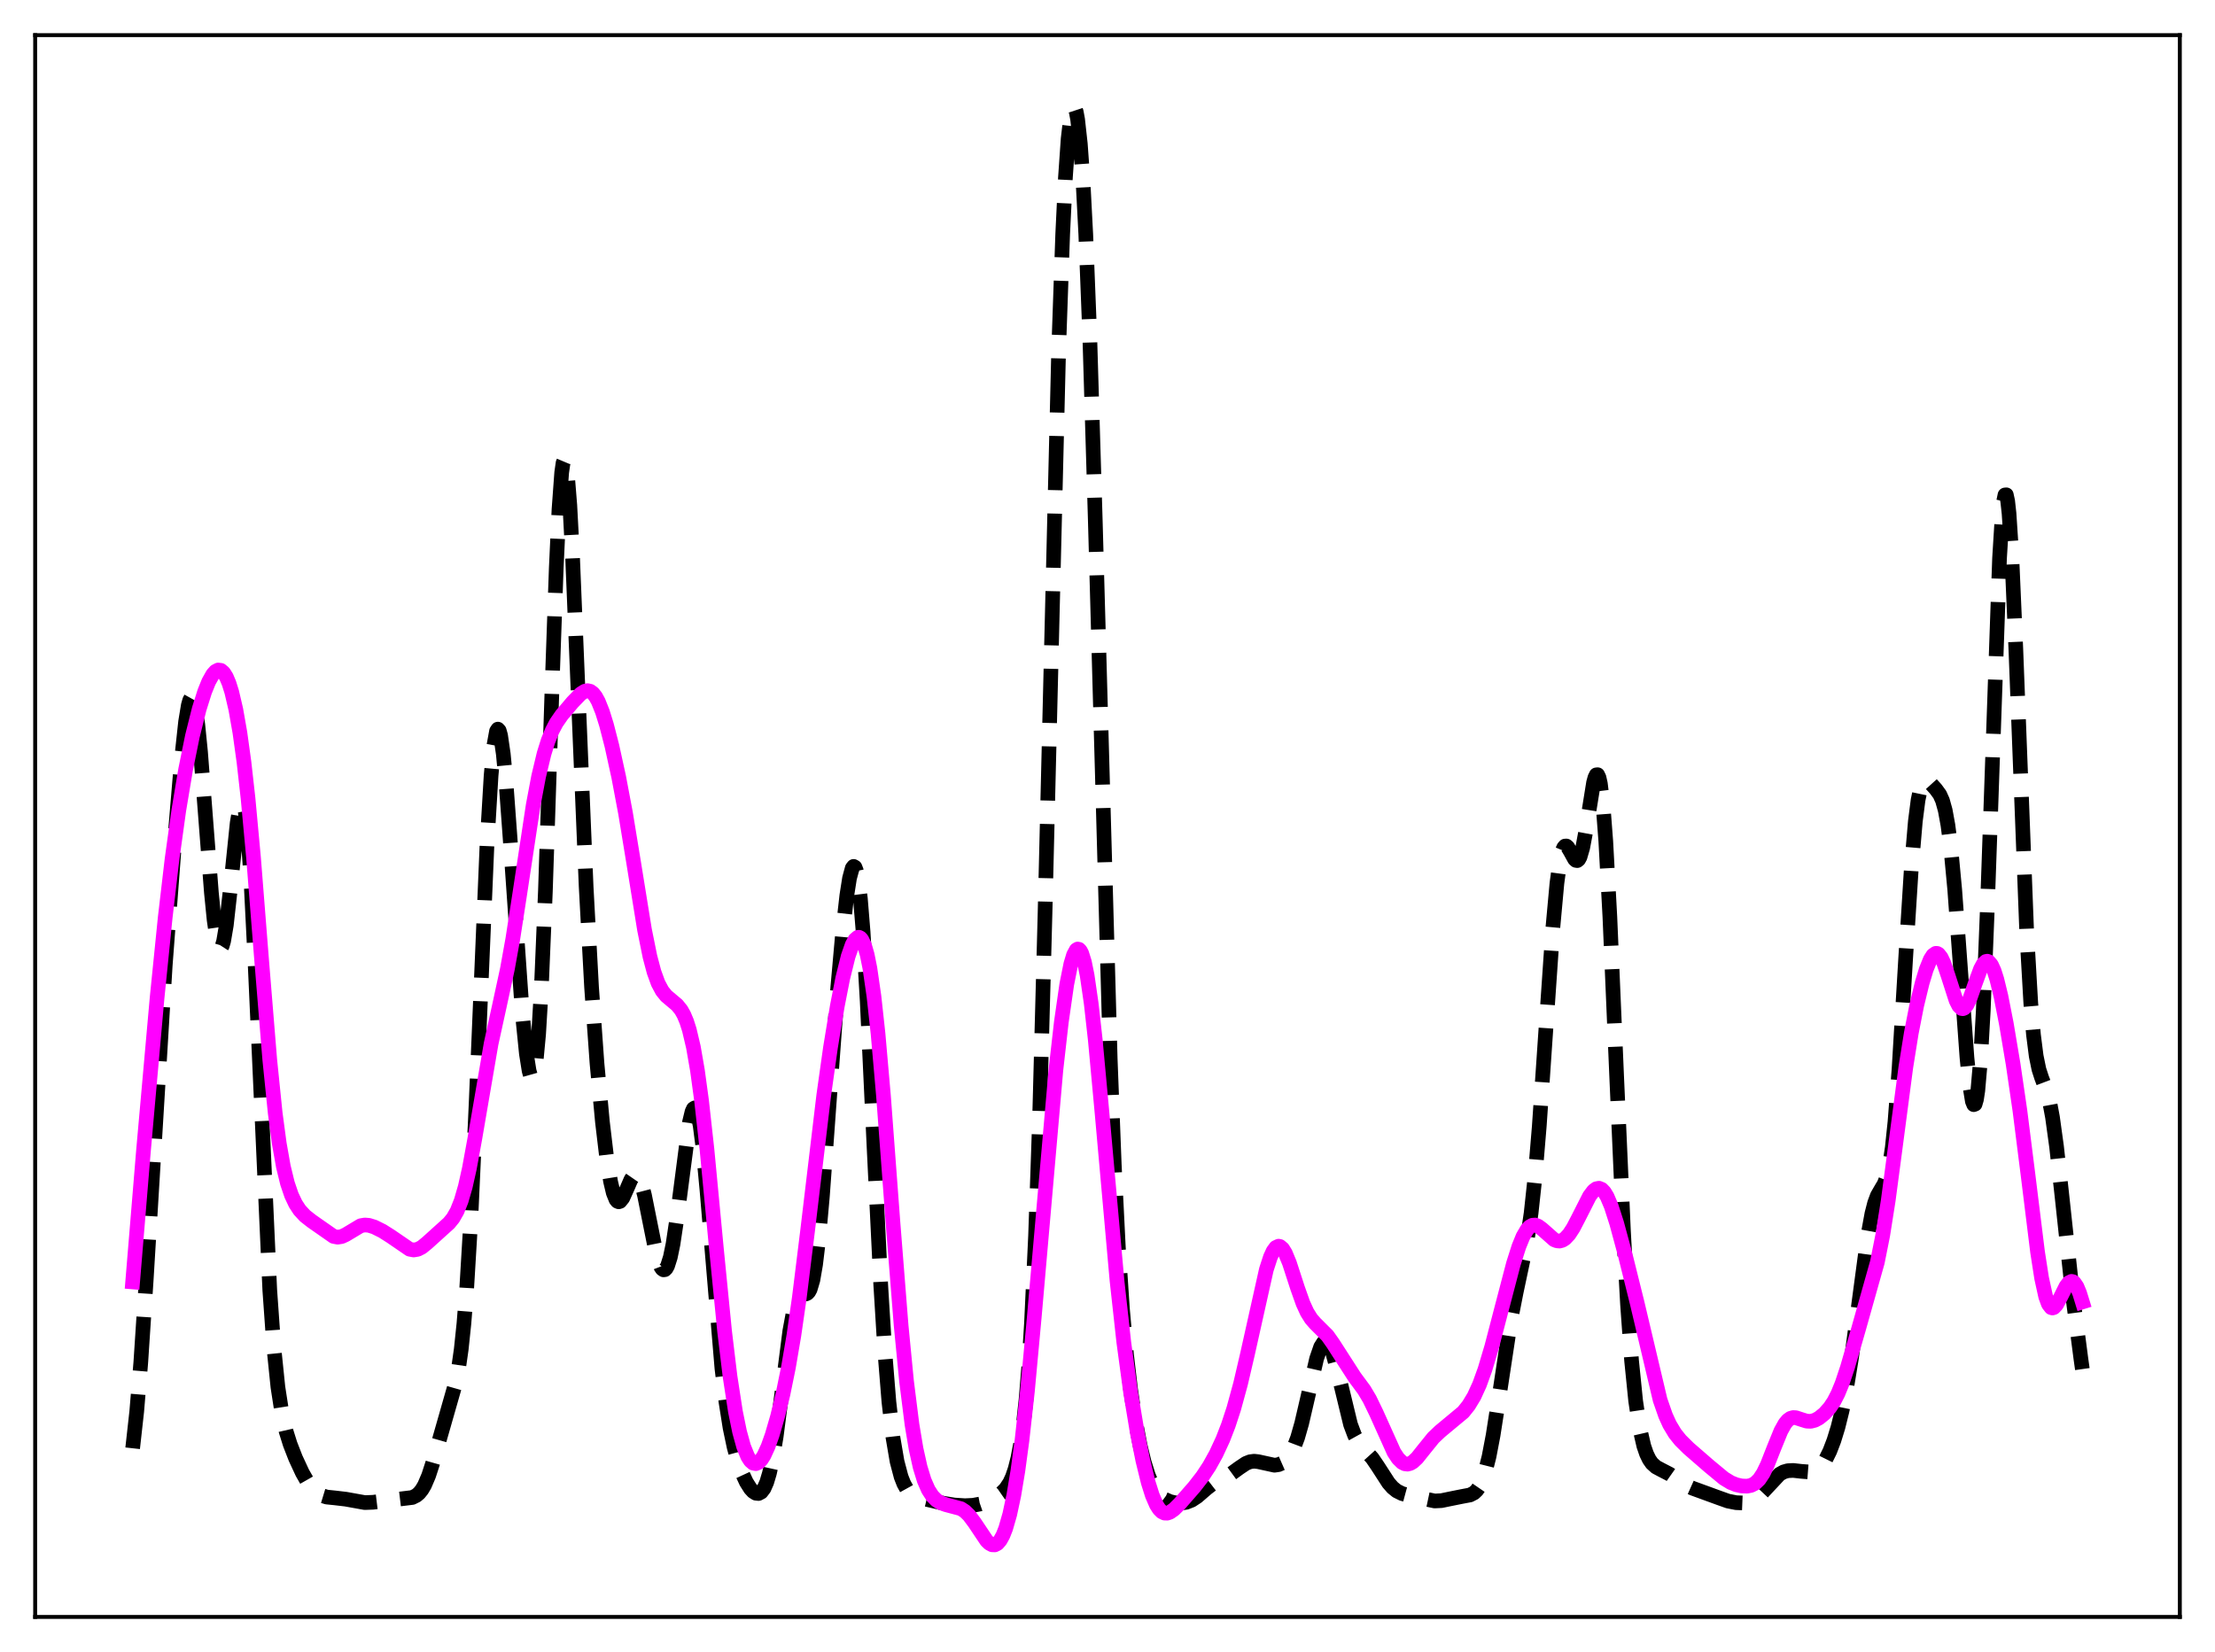<?xml version="1.0" encoding="utf-8" standalone="no"?>
<!DOCTYPE svg PUBLIC "-//W3C//DTD SVG 1.1//EN"
  "http://www.w3.org/Graphics/SVG/1.1/DTD/svg11.dtd">
<svg xmlns:xlink="http://www.w3.org/1999/xlink" width="453.6pt" height="338.4pt" viewBox="0 0 453.6 338.4" xmlns="http://www.w3.org/2000/svg" version="1.1">
 <defs>
  <style type="text/css">*{stroke-linejoin: round; stroke-linecap: butt}</style>
 </defs>
 <g id="figure_1">
  <g id="patch_1">
   <path d="M 0 338.4 
L 453.6 338.4 
L 453.6 0 
L 0 0 
z
" style="fill: #ffffff"/>
  </g>
  <g id="axes_1">
   <g id="patch_2">
    <path d="M 7.2 331.2 
L 446.4 331.2 
L 446.4 7.2 
L 7.2 7.2 
z
" style="fill: #ffffff"/>
   </g>
   <g id="matplotlib.axis_1"/>
   <g id="matplotlib.axis_2"/>
   <g id="line2d_1">
    <path d="M 27.164 296.654 
L 27.998 289.147 
L 28.832 279.074 
L 29.944 262.139 
L 33.837 197.766 
L 35.783 172.057 
L 37.173 155.518 
L 38.007 147.82 
L 38.563 144.456 
L 38.842 143.454 
L 39.12 142.956 
L 39.398 142.987 
L 39.676 143.559 
L 39.954 144.672 
L 40.51 148.439 
L 41.066 153.999 
L 42.178 168.422 
L 43.29 182.834 
L 43.846 188.417 
L 44.402 192.257 
L 44.68 193.424 
L 44.959 194.06 
L 45.237 194.158 
L 45.515 193.725 
L 45.793 192.781 
L 46.349 189.503 
L 47.183 182.004 
L 48.573 168.539 
L 49.129 165.275 
L 49.407 164.494 
L 49.685 164.384 
L 49.963 165.001 
L 50.241 166.382 
L 50.797 171.484 
L 51.354 179.567 
L 52.188 196.24 
L 55.246 264.26 
L 56.08 276.005 
L 56.914 284.142 
L 57.749 289.534 
L 58.583 293.162 
L 59.417 295.825 
L 60.529 298.678 
L 61.919 301.679 
L 63.031 303.631 
L 64.144 305.081 
L 64.978 305.827 
L 65.812 306.311 
L 66.924 306.649 
L 68.592 306.82 
L 70.817 307.081 
L 74.709 307.781 
L 76.378 307.718 
L 84.441 306.735 
L 85.275 306.316 
L 85.831 305.843 
L 86.387 305.157 
L 86.943 304.213 
L 87.777 302.262 
L 88.612 299.693 
L 93.338 283.154 
L 93.894 280.304 
L 94.451 276.399 
L 95.007 271.081 
L 95.563 264.072 
L 96.397 250.12 
L 97.509 225.808 
L 99.733 172.925 
L 100.568 158.866 
L 101.124 152.832 
L 101.68 149.764 
L 101.958 149.349 
L 102.236 149.654 
L 102.514 150.642 
L 103.07 154.468 
L 103.626 160.338 
L 104.46 171.7 
L 106.963 207.599 
L 107.797 215.846 
L 108.353 219.336 
L 108.631 220.32 
L 108.909 220.717 
L 109.187 220.464 
L 109.465 219.502 
L 109.743 217.775 
L 110.299 211.857 
L 110.855 202.523 
L 111.689 182.541 
L 113.08 140.015 
L 113.914 116.321 
L 114.47 104.356 
L 115.026 96.776 
L 115.304 94.837 
L 115.582 94.175 
L 115.86 94.774 
L 116.138 96.586 
L 116.694 103.51 
L 117.25 114.028 
L 118.362 141.157 
L 120.031 181.579 
L 121.143 202.21 
L 122.255 217.806 
L 123.367 229.786 
L 124.201 236.81 
L 125.036 242.014 
L 125.592 244.348 
L 126.148 245.723 
L 126.426 246.058 
L 126.704 246.172 
L 126.982 246.082 
L 127.538 245.387 
L 128.372 243.537 
L 129.206 241.625 
L 129.762 240.818 
L 130.04 240.647 
L 130.318 240.661 
L 130.596 240.872 
L 130.874 241.286 
L 131.431 242.709 
L 131.987 244.837 
L 133.099 250.393 
L 134.211 255.932 
L 134.767 258.061 
L 135.323 259.499 
L 135.601 259.914 
L 135.879 260.108 
L 136.157 260.072 
L 136.435 259.798 
L 136.713 259.283 
L 137.269 257.526 
L 137.826 254.832 
L 138.66 249.265 
L 141.162 230.008 
L 141.718 227.701 
L 141.996 227.107 
L 142.274 226.927 
L 142.552 227.182 
L 142.83 227.88 
L 143.386 230.592 
L 143.943 234.923 
L 144.777 243.801 
L 147.835 280.272 
L 148.669 287.186 
L 149.503 292.467 
L 150.338 296.442 
L 151.172 299.461 
L 152.006 301.794 
L 152.84 303.594 
L 153.674 304.912 
L 154.23 305.513 
L 154.786 305.864 
L 155.342 305.92 
L 155.899 305.621 
L 156.455 304.888 
L 157.011 303.632 
L 157.567 301.772 
L 158.123 299.249 
L 158.957 294.215 
L 160.069 285.663 
L 161.737 272.648 
L 162.572 268.148 
L 163.128 266.309 
L 163.684 265.357 
L 164.24 265.066 
L 165.074 265.036 
L 165.352 264.901 
L 165.63 264.603 
L 165.908 264.088 
L 166.464 262.218 
L 167.02 259.021 
L 167.576 254.41 
L 168.411 245.123 
L 169.801 225.942 
L 171.469 203.317 
L 172.581 190.809 
L 173.415 183.429 
L 173.971 179.878 
L 174.528 177.817 
L 174.806 177.466 
L 175.084 177.628 
L 175.362 178.342 
L 175.64 179.639 
L 176.196 184.051 
L 176.752 190.864 
L 177.586 205.023 
L 178.976 234.68 
L 180.366 263.258 
L 181.201 276.846 
L 182.035 287.151 
L 182.869 294.455 
L 183.703 299.36 
L 184.537 302.514 
L 185.093 303.922 
L 185.649 304.927 
L 186.483 305.885 
L 187.318 306.42 
L 188.43 306.81 
L 193.157 307.915 
L 195.381 308.273 
L 197.605 308.416 
L 199.274 308.336 
L 200.664 308.077 
L 202.054 307.597 
L 203.722 306.753 
L 205.112 305.791 
L 205.947 304.958 
L 206.781 303.706 
L 207.337 302.495 
L 207.893 300.857 
L 208.449 298.66 
L 209.005 295.731 
L 209.561 291.835 
L 210.117 286.672 
L 210.673 279.88 
L 211.229 271.055 
L 212.064 253.136 
L 212.898 228.819 
L 214.01 186.928 
L 216.79 71.914 
L 217.625 47.942 
L 218.181 36.421 
L 218.737 28.415 
L 219.293 23.679 
L 219.571 22.446 
L 219.849 21.927 
L 220.127 22.098 
L 220.405 22.943 
L 220.683 24.454 
L 221.239 29.495 
L 221.795 37.306 
L 222.351 47.991 
L 223.185 69.411 
L 224.298 106.587 
L 227.356 216.87 
L 228.19 238.648 
L 229.024 255.481 
L 229.858 268.067 
L 230.693 277.44 
L 231.527 284.576 
L 232.361 290.192 
L 233.473 296.055 
L 234.307 299.483 
L 235.141 302.156 
L 235.975 304.138 
L 236.81 305.531 
L 237.644 306.469 
L 238.478 307.083 
L 239.59 307.578 
L 240.702 307.832 
L 241.814 307.89 
L 242.927 307.725 
L 244.039 307.288 
L 245.151 306.558 
L 247.097 304.872 
L 248.488 303.8 
L 249.878 303.039 
L 252.102 301.892 
L 253.77 300.676 
L 255.161 299.747 
L 255.995 299.414 
L 256.829 299.306 
L 257.663 299.399 
L 261 300.13 
L 261.834 300.005 
L 262.668 299.639 
L 263.502 298.944 
L 264.058 298.236 
L 264.892 296.704 
L 265.726 294.499 
L 266.56 291.582 
L 267.673 286.798 
L 269.619 278.317 
L 270.453 275.896 
L 271.009 275.016 
L 271.287 274.827 
L 271.565 274.811 
L 271.843 274.97 
L 272.399 275.794 
L 272.955 277.237 
L 273.79 280.3 
L 276.57 291.781 
L 277.404 293.998 
L 278.238 295.501 
L 279.072 296.53 
L 281.019 298.68 
L 282.131 300.316 
L 284.355 303.756 
L 285.189 304.707 
L 286.024 305.386 
L 287.136 305.941 
L 288.804 306.392 
L 293.809 307.453 
L 295.199 307.38 
L 296.867 307.035 
L 299.37 306.532 
L 301.038 306.22 
L 301.872 305.788 
L 302.428 305.259 
L 302.984 304.447 
L 303.54 303.274 
L 304.097 301.672 
L 304.931 298.372 
L 305.765 293.997 
L 306.877 286.865 
L 309.379 270.35 
L 310.492 264.675 
L 312.716 254.188 
L 313.55 248.477 
L 314.384 240.732 
L 315.218 230.729 
L 316.609 210.307 
L 317.999 190.083 
L 318.833 180.94 
L 319.389 176.779 
L 319.945 174.277 
L 320.223 173.614 
L 320.501 173.301 
L 320.779 173.288 
L 321.057 173.522 
L 321.613 174.46 
L 322.448 175.979 
L 322.726 176.238 
L 323.004 176.279 
L 323.282 176.059 
L 323.56 175.551 
L 324.116 173.644 
L 324.672 170.676 
L 326.34 160.292 
L 326.618 159.275 
L 326.896 158.713 
L 327.174 158.686 
L 327.452 159.261 
L 327.73 160.489 
L 328.286 165.02 
L 328.843 172.314 
L 329.677 187.779 
L 331.067 220.453 
L 332.457 252.059 
L 333.291 267.178 
L 334.125 278.721 
L 334.96 286.97 
L 335.794 292.558 
L 336.628 296.177 
L 337.184 297.795 
L 337.74 298.943 
L 338.296 299.74 
L 339.13 300.492 
L 340.242 301.086 
L 341.911 301.946 
L 343.579 303.122 
L 345.247 304.227 
L 346.637 304.848 
L 351.92 306.776 
L 353.867 307.469 
L 355.535 307.799 
L 356.925 307.854 
L 358.037 307.683 
L 358.871 307.366 
L 359.706 306.843 
L 360.818 305.821 
L 364.432 301.958 
L 365.266 301.496 
L 366.101 301.255 
L 367.213 301.194 
L 368.881 301.383 
L 370.549 301.512 
L 371.383 301.364 
L 372.218 300.94 
L 373.052 300.149 
L 373.886 298.928 
L 374.72 297.244 
L 375.554 295.07 
L 376.388 292.356 
L 377.222 289.005 
L 378.057 284.892 
L 379.169 278.077 
L 380.559 267.714 
L 382.505 253.158 
L 383.339 248.59 
L 383.895 246.422 
L 384.452 244.918 
L 385.286 243.468 
L 385.842 242.539 
L 386.398 241.123 
L 386.954 238.755 
L 387.51 235.045 
L 388.066 229.751 
L 388.9 218.842 
L 390.291 195.635 
L 391.403 177.962 
L 392.237 168.208 
L 392.793 163.876 
L 393.349 161.221 
L 393.905 159.969 
L 394.183 159.747 
L 394.461 159.724 
L 395.017 160.07 
L 396.407 161.607 
L 397.242 162.746 
L 397.798 163.985 
L 398.354 165.981 
L 398.91 169.034 
L 399.466 173.344 
L 400.3 182.23 
L 401.412 197.477 
L 402.803 216.618 
L 403.359 222.216 
L 403.915 225.602 
L 404.193 226.269 
L 404.471 226.162 
L 404.749 225.223 
L 405.027 223.409 
L 405.583 217.056 
L 406.139 207.092 
L 406.973 186.212 
L 409.476 114.354 
L 410.032 105.389 
L 410.31 102.734 
L 410.588 101.381 
L 410.866 101.353 
L 411.144 102.634 
L 411.422 105.173 
L 411.978 113.662 
L 412.812 132.895 
L 415.037 190.899 
L 415.871 205.417 
L 416.427 211.953 
L 416.983 216.313 
L 417.539 219.032 
L 418.095 220.751 
L 419.207 223.677 
L 419.763 225.843 
L 420.319 228.829 
L 421.154 234.88 
L 422.266 245.037 
L 424.49 265.693 
L 426.158 278.477 
L 426.436 280.435 
L 426.436 280.435 
" clip-path="url(#p6ad7dd377c)" style="fill: none; stroke-dasharray: 11.1,4.8; stroke-dashoffset: 0; stroke: #000000; stroke-width: 3"/>
   </g>
   <g id="line2d_2">
    <path d="M 27.164 262.583 
L 29.388 235.632 
L 32.168 204.403 
L 33.837 187.888 
L 35.227 176.008 
L 36.617 165.974 
L 38.007 157.658 
L 39.398 150.812 
L 40.788 145.247 
L 41.9 141.707 
L 42.734 139.638 
L 43.568 138.15 
L 44.124 137.528 
L 44.68 137.238 
L 45.237 137.311 
L 45.793 137.777 
L 46.349 138.658 
L 46.905 139.976 
L 47.461 141.753 
L 48.295 145.325 
L 49.129 150.071 
L 49.963 156.111 
L 50.797 163.542 
L 51.91 175.566 
L 53.578 196.65 
L 55.246 217.097 
L 56.358 227.984 
L 57.193 234.239 
L 58.027 238.946 
L 58.861 242.37 
L 59.695 244.824 
L 60.529 246.585 
L 61.363 247.861 
L 62.475 249.063 
L 63.866 250.151 
L 68.314 253.257 
L 69.148 253.418 
L 69.983 253.287 
L 70.817 252.896 
L 73.875 251.062 
L 74.709 250.918 
L 75.543 250.987 
L 76.656 251.333 
L 78.324 252.163 
L 79.992 253.221 
L 83.885 255.885 
L 84.719 256.041 
L 85.553 255.899 
L 86.387 255.469 
L 87.499 254.559 
L 90.836 251.541 
L 91.948 250.535 
L 92.782 249.514 
L 93.616 248.049 
L 94.451 245.945 
L 95.285 243.057 
L 96.119 239.336 
L 97.231 233.259 
L 100.568 213.804 
L 102.236 206.194 
L 103.904 198.49 
L 105.016 192.313 
L 106.406 183.315 
L 109.187 164.949 
L 110.299 159.044 
L 111.411 154.398 
L 112.245 151.728 
L 113.08 149.668 
L 113.914 148.09 
L 115.026 146.48 
L 117.25 143.849 
L 118.919 142.12 
L 119.753 141.588 
L 120.309 141.468 
L 120.865 141.589 
L 121.421 141.99 
L 121.977 142.694 
L 122.533 143.71 
L 123.367 145.796 
L 124.201 148.481 
L 125.314 152.807 
L 126.704 159.161 
L 128.094 166.53 
L 129.762 176.694 
L 131.987 190.444 
L 133.099 195.947 
L 133.933 199.091 
L 134.767 201.384 
L 135.601 202.949 
L 136.435 203.983 
L 137.548 204.923 
L 138.66 205.857 
L 139.494 206.891 
L 140.05 207.88 
L 140.606 209.204 
L 141.162 210.94 
L 141.996 214.476 
L 142.83 219.279 
L 143.665 225.406 
L 144.777 235.435 
L 146.723 255.908 
L 148.391 272.722 
L 149.503 281.966 
L 150.616 289.182 
L 151.45 293.267 
L 152.284 296.295 
L 153.118 298.35 
L 153.674 299.214 
L 154.23 299.694 
L 154.786 299.805 
L 155.342 299.565 
L 155.899 298.995 
L 156.455 298.12 
L 157.289 296.3 
L 158.123 293.955 
L 159.235 290.132 
L 160.347 285.549 
L 161.459 280.092 
L 162.572 273.566 
L 163.684 265.849 
L 165.352 252.353 
L 168.689 224.374 
L 170.079 214.511 
L 171.469 206.062 
L 172.581 200.387 
L 173.693 195.889 
L 174.528 193.501 
L 175.084 192.485 
L 175.64 192.006 
L 175.918 191.989 
L 176.196 192.133 
L 176.474 192.446 
L 177.03 193.613 
L 177.586 195.555 
L 178.142 198.323 
L 178.976 204.081 
L 179.81 211.729 
L 180.923 224.456 
L 182.869 250.431 
L 184.537 271.497 
L 185.649 282.937 
L 186.762 291.782 
L 187.596 296.768 
L 188.43 300.517 
L 189.264 303.237 
L 190.098 305.144 
L 190.932 306.435 
L 191.766 307.279 
L 192.6 307.811 
L 193.713 308.213 
L 196.771 309.025 
L 197.605 309.566 
L 198.439 310.374 
L 199.552 311.859 
L 202.054 315.598 
L 202.61 316.129 
L 203.166 316.426 
L 203.722 316.445 
L 204.278 316.147 
L 204.834 315.504 
L 205.391 314.492 
L 205.947 313.087 
L 206.781 310.194 
L 207.615 306.281 
L 208.449 301.264 
L 209.283 295.079 
L 210.395 285.026 
L 211.786 269.986 
L 216.234 219.157 
L 217.346 209.36 
L 218.459 201.616 
L 219.293 197.451 
L 219.849 195.598 
L 220.405 194.575 
L 220.683 194.396 
L 220.961 194.449 
L 221.239 194.738 
L 221.517 195.267 
L 222.073 197.05 
L 222.629 199.783 
L 223.463 205.546 
L 224.298 213.02 
L 225.688 228.051 
L 228.746 262.32 
L 230.137 274.933 
L 231.527 285.197 
L 232.917 293.561 
L 234.029 299.121 
L 235.141 303.659 
L 235.975 306.302 
L 236.81 308.226 
L 237.366 309.101 
L 237.922 309.66 
L 238.478 309.93 
L 239.034 309.946 
L 239.59 309.752 
L 240.424 309.168 
L 241.536 308.068 
L 244.595 304.562 
L 246.263 302.415 
L 247.653 300.308 
L 249.044 297.803 
L 250.434 294.798 
L 251.546 291.927 
L 252.658 288.532 
L 254.048 283.448 
L 255.439 277.481 
L 259.331 260.052 
L 260.165 257.485 
L 260.721 256.273 
L 261.278 255.522 
L 261.834 255.261 
L 262.112 255.316 
L 262.668 255.784 
L 263.224 256.691 
L 264.058 258.71 
L 265.726 263.846 
L 266.838 266.977 
L 267.673 268.797 
L 268.507 270.13 
L 269.341 271.088 
L 271.843 273.581 
L 272.955 275.154 
L 277.404 282.067 
L 279.351 284.7 
L 280.463 286.567 
L 281.853 289.434 
L 285.468 297.473 
L 286.302 298.736 
L 287.136 299.561 
L 287.692 299.842 
L 288.248 299.907 
L 288.804 299.763 
L 289.36 299.432 
L 290.194 298.651 
L 291.585 296.909 
L 293.531 294.499 
L 294.921 293.182 
L 299.648 289.253 
L 300.76 287.86 
L 301.872 286.021 
L 302.984 283.593 
L 304.097 280.515 
L 305.487 275.851 
L 307.433 268.38 
L 309.935 258.83 
L 311.048 255.334 
L 311.882 253.29 
L 312.716 251.857 
L 313.272 251.267 
L 313.828 250.966 
L 314.384 250.93 
L 314.94 251.124 
L 315.774 251.732 
L 318.277 253.944 
L 318.833 254.166 
L 319.389 254.21 
L 319.945 254.059 
L 320.501 253.707 
L 321.335 252.816 
L 322.169 251.536 
L 323.282 249.398 
L 325.506 245.011 
L 326.34 243.91 
L 326.896 243.495 
L 327.452 243.387 
L 328.008 243.616 
L 328.564 244.194 
L 329.121 245.116 
L 329.955 247.083 
L 331.067 250.549 
L 332.735 256.704 
L 335.238 266.771 
L 339.964 286.745 
L 341.077 289.943 
L 341.911 291.779 
L 343.023 293.628 
L 344.135 295.015 
L 345.803 296.666 
L 349.974 300.287 
L 353.032 302.823 
L 354.423 303.672 
L 355.535 304.12 
L 356.647 304.373 
L 357.759 304.42 
L 358.593 304.258 
L 359.428 303.828 
L 360.262 303.021 
L 361.096 301.758 
L 361.93 300.039 
L 363.32 296.504 
L 364.71 293.097 
L 365.544 291.602 
L 366.101 290.931 
L 366.657 290.527 
L 367.213 290.363 
L 367.769 290.391 
L 368.881 290.756 
L 369.993 291.102 
L 370.827 291.134 
L 371.661 290.915 
L 372.496 290.466 
L 373.608 289.57 
L 374.72 288.324 
L 375.554 287.071 
L 376.388 285.452 
L 377.222 283.414 
L 378.335 280.085 
L 380.559 272.381 
L 384.452 258.555 
L 385.564 252.98 
L 386.676 245.938 
L 388.066 235.476 
L 390.291 218.571 
L 391.403 211.621 
L 392.515 205.944 
L 393.627 201.357 
L 394.461 198.592 
L 395.295 196.533 
L 395.851 195.663 
L 396.407 195.278 
L 396.686 195.284 
L 396.964 195.427 
L 397.52 196.116 
L 398.076 197.3 
L 398.91 199.762 
L 400.578 204.943 
L 401.134 206.037 
L 401.69 206.575 
L 401.968 206.615 
L 402.246 206.502 
L 402.803 205.842 
L 403.359 204.686 
L 404.471 201.516 
L 405.583 198.479 
L 406.139 197.456 
L 406.695 196.934 
L 406.973 196.886 
L 407.251 196.985 
L 407.807 197.629 
L 408.363 198.848 
L 408.92 200.588 
L 409.754 204.01 
L 410.866 209.678 
L 412.256 217.959 
L 413.646 227.474 
L 415.315 240.696 
L 417.261 256.44 
L 418.095 261.811 
L 418.929 265.605 
L 419.485 267.126 
L 420.041 267.842 
L 420.319 267.921 
L 420.597 267.834 
L 421.154 267.245 
L 421.988 265.686 
L 423.1 263.47 
L 423.656 262.745 
L 424.212 262.469 
L 424.49 262.528 
L 424.768 262.725 
L 425.324 263.538 
L 425.88 264.881 
L 426.436 266.683 
L 426.436 266.683 
" clip-path="url(#p6ad7dd377c)" style="fill: none; stroke: #ff00ff; stroke-width: 3; stroke-linecap: square"/>
   </g>
   <g id="patch_3">
    <path d="M 7.2 331.2 
L 7.2 7.2 
" style="fill: none; stroke: #000000; stroke-width: 0.8; stroke-linejoin: miter; stroke-linecap: square"/>
   </g>
   <g id="patch_4">
    <path d="M 446.4 331.2 
L 446.4 7.2 
" style="fill: none; stroke: #000000; stroke-width: 0.8; stroke-linejoin: miter; stroke-linecap: square"/>
   </g>
   <g id="patch_5">
    <path d="M 7.2 331.2 
L 446.4 331.2 
" style="fill: none; stroke: #000000; stroke-width: 0.8; stroke-linejoin: miter; stroke-linecap: square"/>
   </g>
   <g id="patch_6">
    <path d="M 7.2 7.2 
L 446.4 7.2 
" style="fill: none; stroke: #000000; stroke-width: 0.8; stroke-linejoin: miter; stroke-linecap: square"/>
   </g>
  </g>
 </g>
 <defs>
  <clipPath id="p6ad7dd377c">
   <rect x="7.2" y="7.2" width="439.2" height="324"/>
  </clipPath>
 </defs>
</svg>
